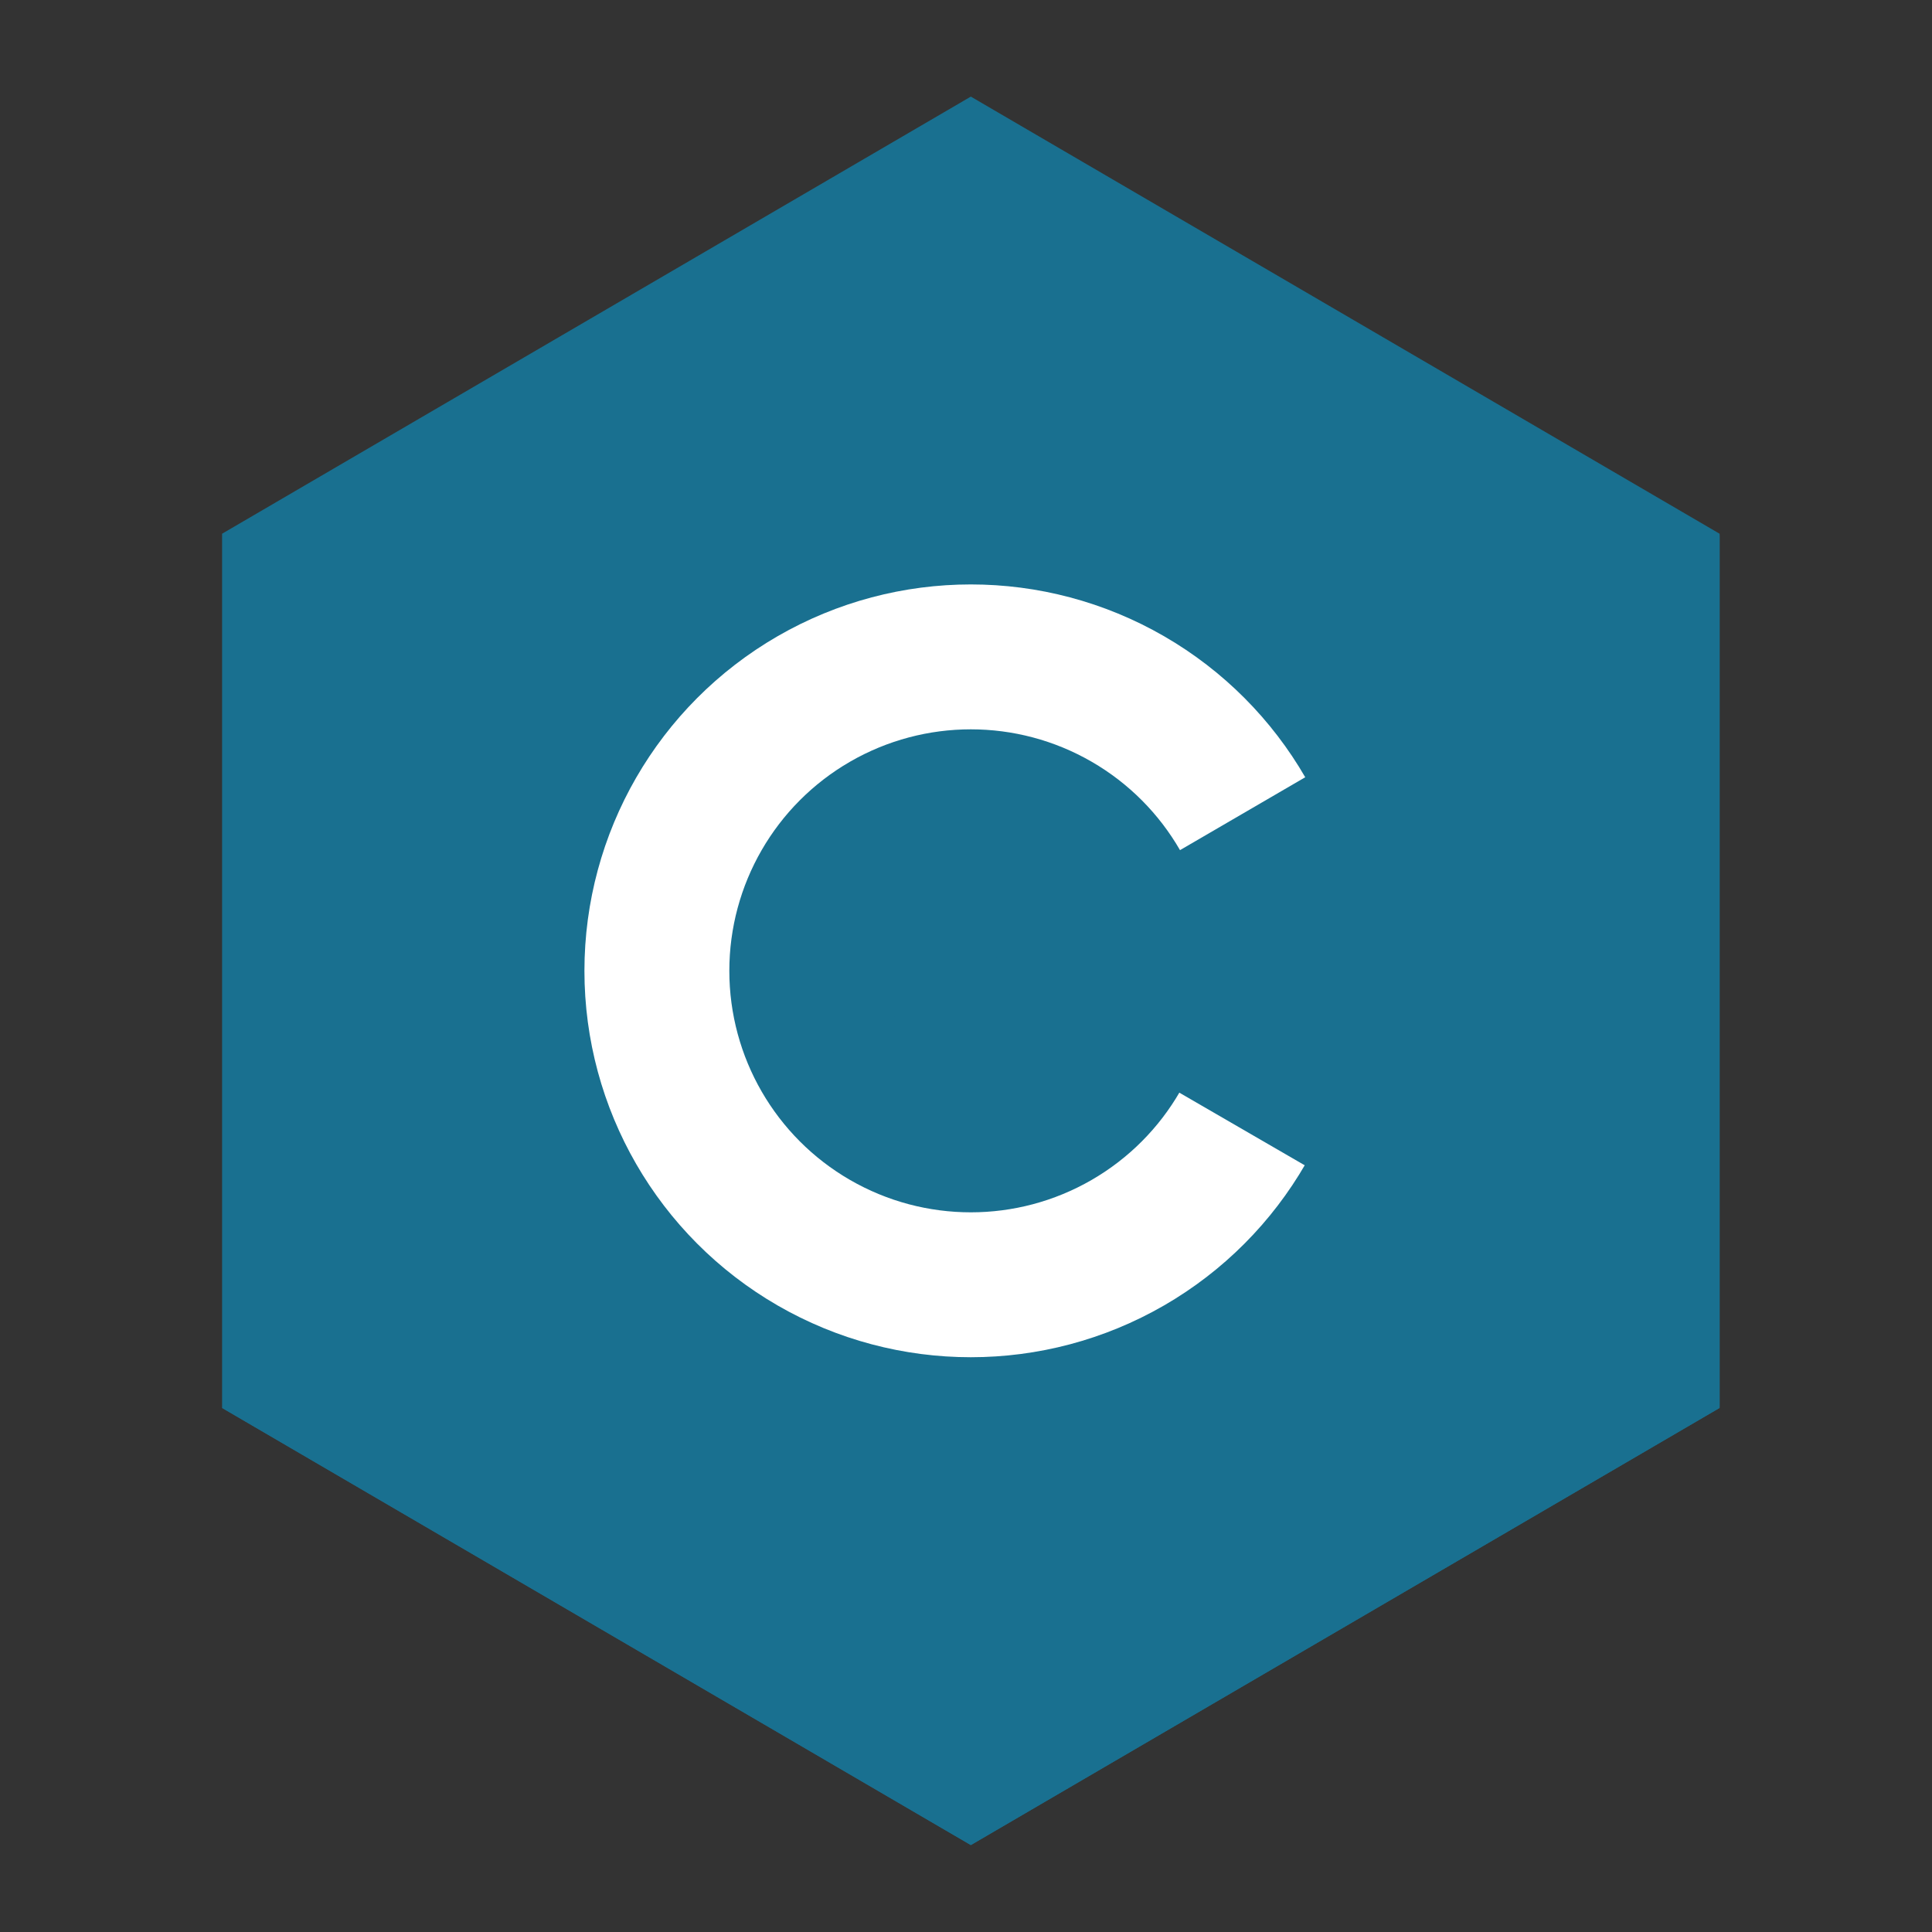 <svg xmlns="http://www.w3.org/2000/svg" width="200" height="200" viewBox="0 0 200 200">
  <rect x="0" y="0" width="200" height="200" fill="#333333" stroke="none"/>
  <g fill="none" fill-rule="evenodd">
    <polygon fill="#197090" points="100.5 10 178.009 55.25 178.009 145.75 100.5 191 22.991 145.75 22.991 55.25"/>
    <polygon fill="#197090" points="178.009 55.25 178.009 145.75 100.5 191 22.991 145.75 178 55.5"/>
    <circle cx="100.5" cy="100.5" r="32.5" stroke="#FFF" stroke-width="15"/>
    <polygon fill="#197090" points="178.009 55.25 178.009 145.75 178 145.5 100.5 100.61 178 55.5"/>
  </g>
</svg>
